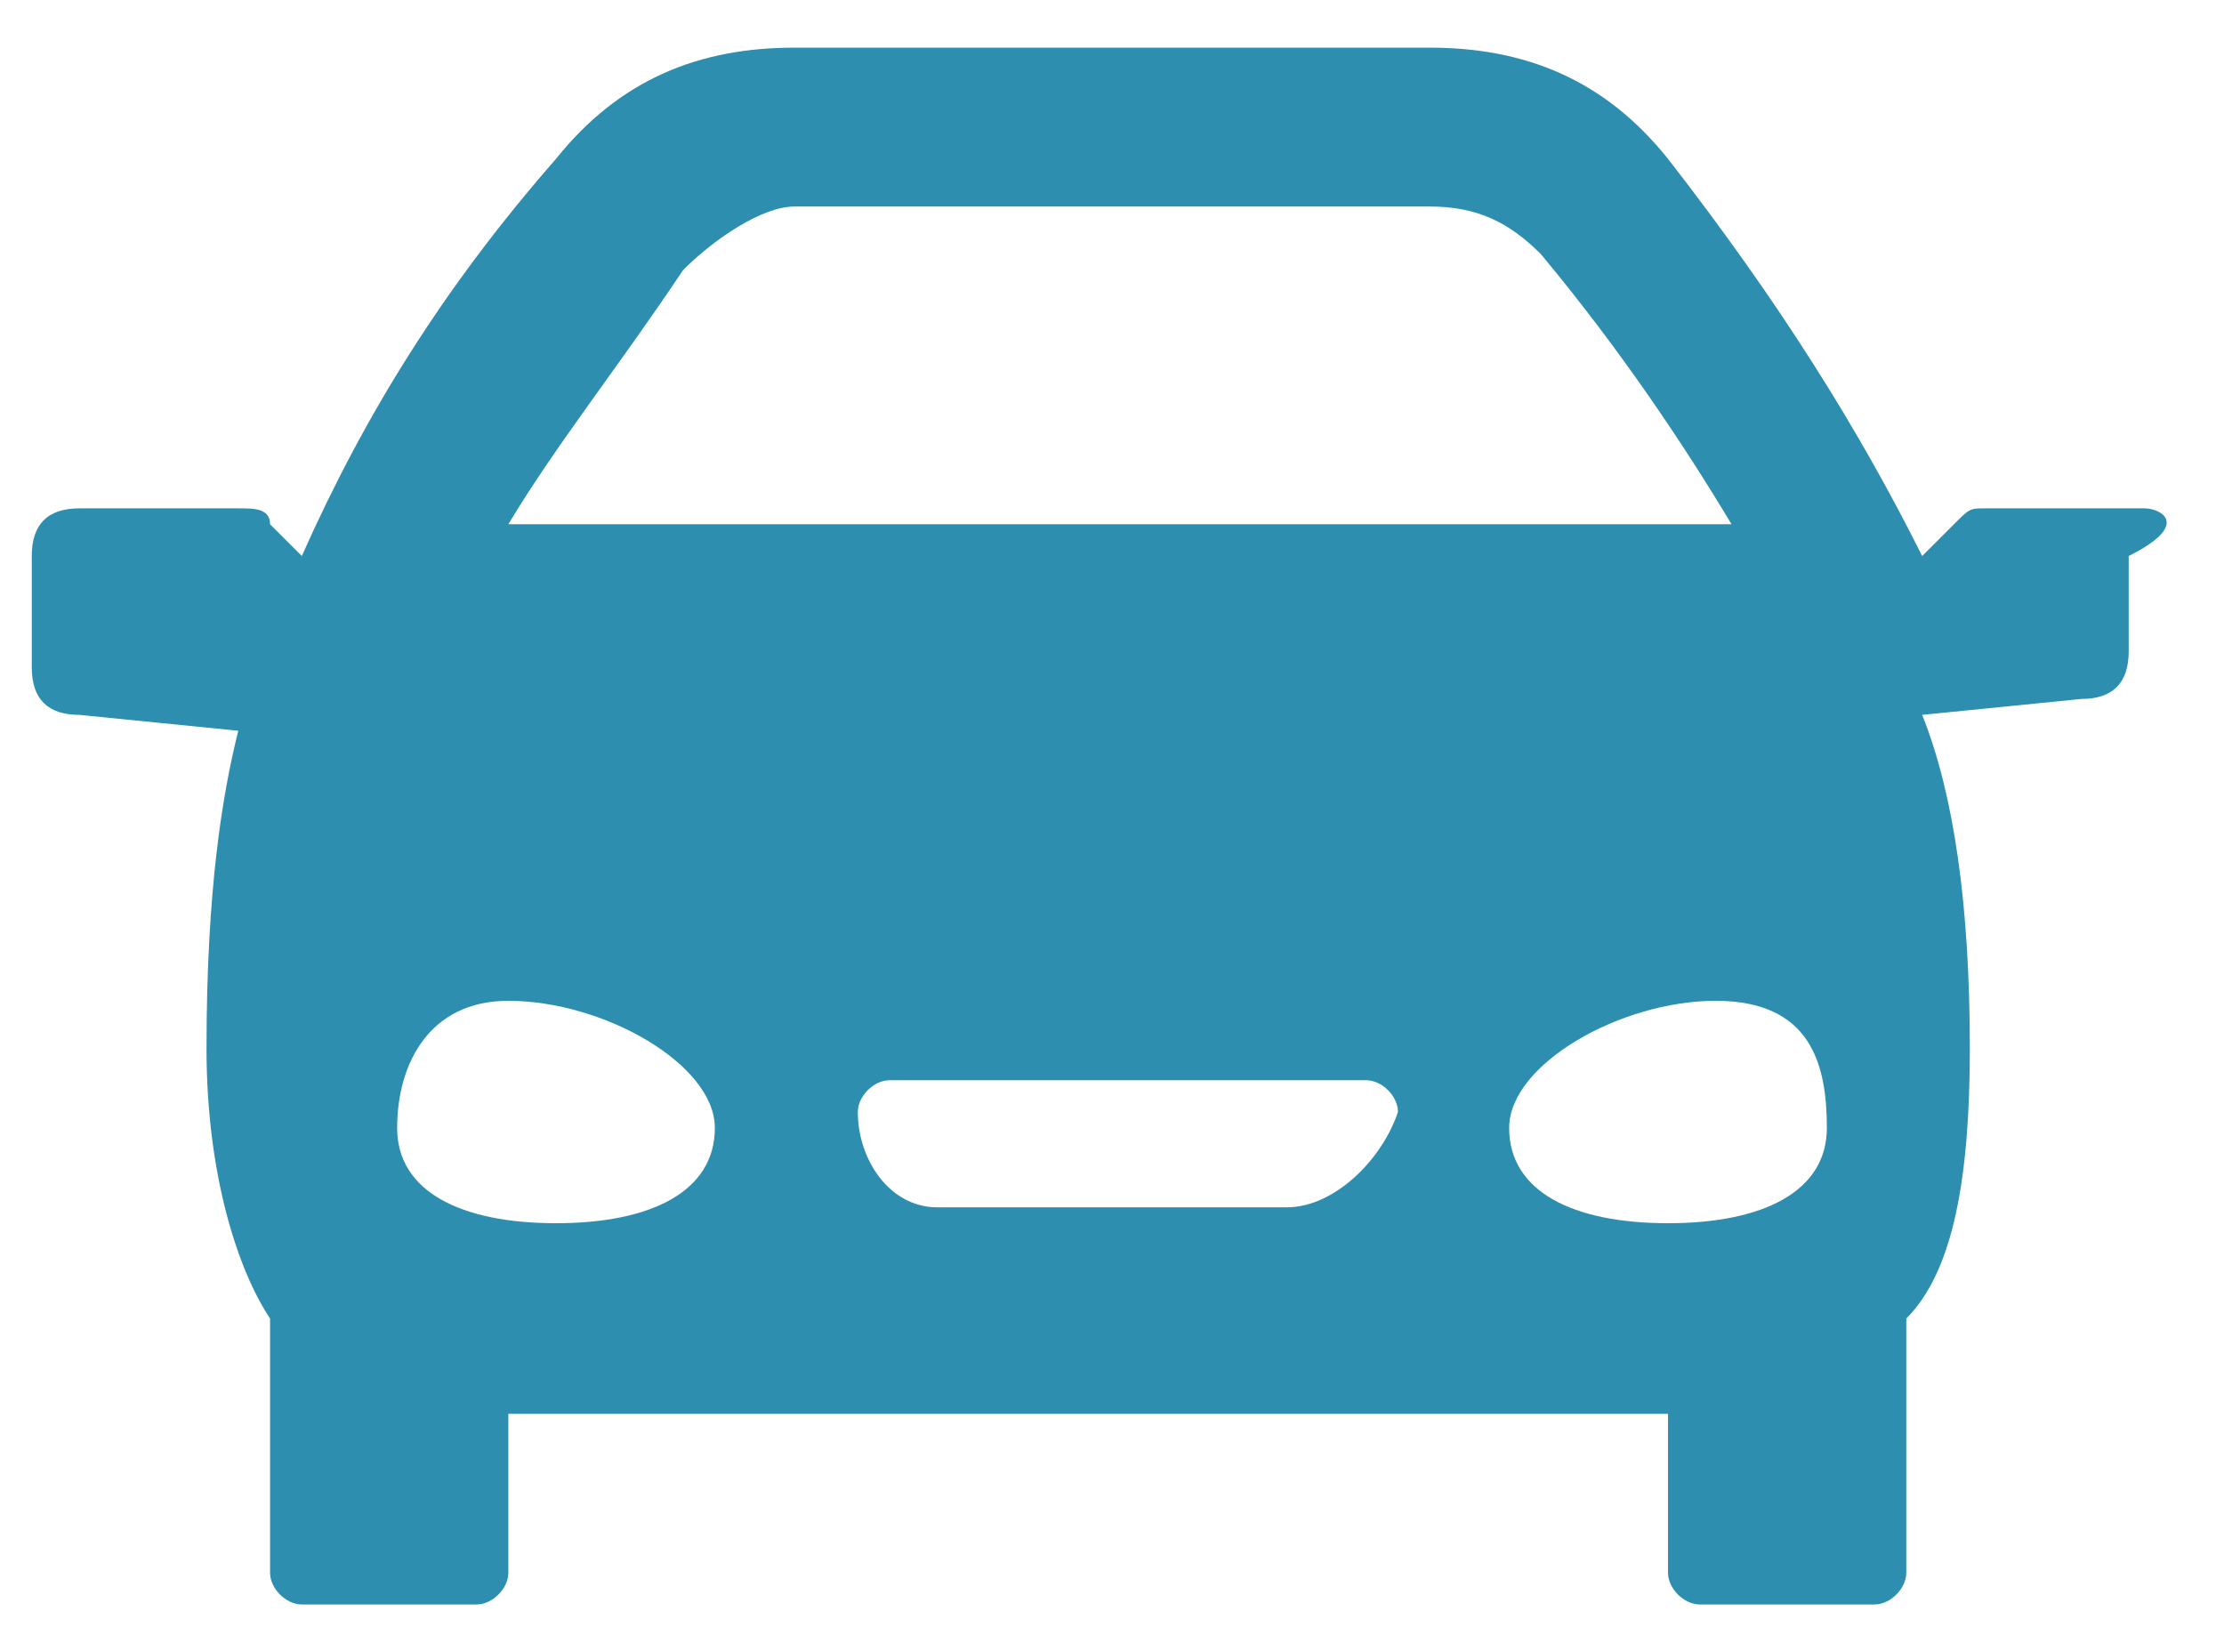 <?xml version="1.0" encoding="utf-8"?>
<!-- Generator: Adobe Illustrator 22.1.0, SVG Export Plug-In . SVG Version: 6.00 Build 0)  -->
<svg version="1.1" id="Слой_1" xmlns="http://www.w3.org/2000/svg" xmlns:xlink="http://www.w3.org/1999/xlink" x="0px" y="0px"
	 viewBox="0 0 14 10.4" style="enable-background:new 0 0 14 10.4;" xml:space="preserve">
<style type="text/css">
	.st0{display:none;}
	.st1{display:inline;fill:#2D8EAF;}
	.st2{fill:#2D8EAF;}
</style>
<g class="st0">
	<path class="st1" d="M6.1,11.8c-3.2,0-5.8-2.6-5.8-5.8c0-3.2,2.6-5.8,5.7-5.8c3.2,0,5.8,2.6,5.8,5.8C11.9,9.2,9.3,11.8,6.1,11.8z
		 M11.2,6c0-2.8-2.2-5.1-5-5.1c-2.8,0-5,2.2-5.1,5c0,2.8,2.2,5.1,5,5.1C8.9,11.1,11.2,8.8,11.2,6z"/>
	<path class="st1" d="M10.4,6c0,2.4-2,4.3-4.3,4.3c-2.3,0-4.3-2-4.2-4.4c0.1-2.4,2-4.2,4.3-4.2C8.6,1.7,10.4,3.7,10.4,6z M5.3,6.4
		C5.3,6.4,5.3,6.4,5.3,6.4c0.3,0,0.6,0,0.8,0c0.1,0,0.1,0,0.2-0.1c0.6-0.6,1.3-1.1,1.9-1.7c0.2-0.2,0.2-0.3,0-0.6
		C8,3.8,7.9,3.8,7.7,4C7.1,4.5,6.6,5,6.1,5.5C6,5.5,5.9,5.6,5.8,5.6c-0.4,0-0.9,0-1.3,0C4.2,5.6,4.1,5.8,4.1,6
		c0,0.2,0.1,0.4,0.4,0.4C4.7,6.4,5,6.4,5.3,6.4z M2.8,6c0-0.3,0-0.3-0.3-0.3c-0.3,0-0.4,0-0.4,0.3c0,0.4,0,0.4,0.3,0.4
		C2.8,6.4,2.8,6.4,2.8,6z M5.8,9.6c0,0.3,0,0.4,0.3,0.4c0.4,0,0.4,0,0.4-0.4c0-0.3,0-0.4-0.3-0.4C5.8,9.3,5.8,9.3,5.8,9.6z M5.8,2.4
		c0,0.3,0,0.4,0.4,0.4c0.3,0,0.3,0,0.3-0.4C6.5,2,6.5,2,6.1,2C5.8,2,5.8,2,5.8,2.4z M9.5,6c0,0.4,0,0.4,0.4,0.4
		c0.2,0,0.2-0.1,0.2-0.4c0-0.2-0.1-0.3-0.4-0.3C9.5,5.6,9.5,5.7,9.5,6z"/>
</g>
<g>
	<path class="st2" d="M13.5,3.2h-1c-0.1,0-0.1,0-0.2,0.1l-0.2,0.2c-0.4-0.8-0.9-1.6-1.6-2.5C10.1,0.5,9.6,0.3,9,0.3H5
		C4.4,0.3,3.9,0.5,3.5,1C2.8,1.8,2.3,2.6,1.9,3.5L1.7,3.3C1.7,3.2,1.6,3.2,1.5,3.2h-1c-0.2,0-0.3,0.1-0.3,0.3v0.7
		c0,0.2,0.1,0.3,0.3,0.3l1,0.1C1.4,5,1.3,5.6,1.3,6.6c0,0.8,0.2,1.4,0.4,1.7v1.6c0,0.1,0.1,0.2,0.2,0.2h1.1c0.1,0,0.2-0.1,0.2-0.2
		v-1h7.3v1c0,0.1,0.1,0.2,0.2,0.2h1.1c0.1,0,0.2-0.1,0.2-0.2V8.3c0.3-0.3,0.4-0.9,0.4-1.7c0-0.9-0.1-1.6-0.3-2.1l1-0.1
		c0.2,0,0.3-0.1,0.3-0.3V3.5C13.8,3.3,13.6,3.2,13.5,3.2L13.5,3.2z M4.3,1.7C4.5,1.5,4.8,1.3,5,1.3h4c0.3,0,0.5,0.1,0.7,0.3
		c0.5,0.6,0.9,1.2,1.2,1.7l-7.7,0C3.5,2.8,3.9,2.3,4.3,1.7L4.3,1.7z M3.5,7.7c-0.6,0-1-0.2-1-0.6c0-0.4,0.2-0.8,0.7-0.8
		c0.6,0,1.3,0.4,1.3,0.8C4.5,7.5,4.1,7.7,3.5,7.7L3.5,7.7z M8.1,7.6H5.9C5.6,7.6,5.4,7.3,5.4,7c0-0.1,0.1-0.2,0.2-0.2h3
		c0.1,0,0.2,0.1,0.2,0.2C8.7,7.3,8.4,7.6,8.1,7.6L8.1,7.6z M10.5,7.7c-0.6,0-1-0.2-1-0.6c0-0.4,0.7-0.8,1.3-0.8
		c0.6,0,0.7,0.4,0.7,0.8C11.5,7.5,11.1,7.7,10.5,7.7L10.5,7.7z M10.5,7.7"/>
</g>
</svg>
